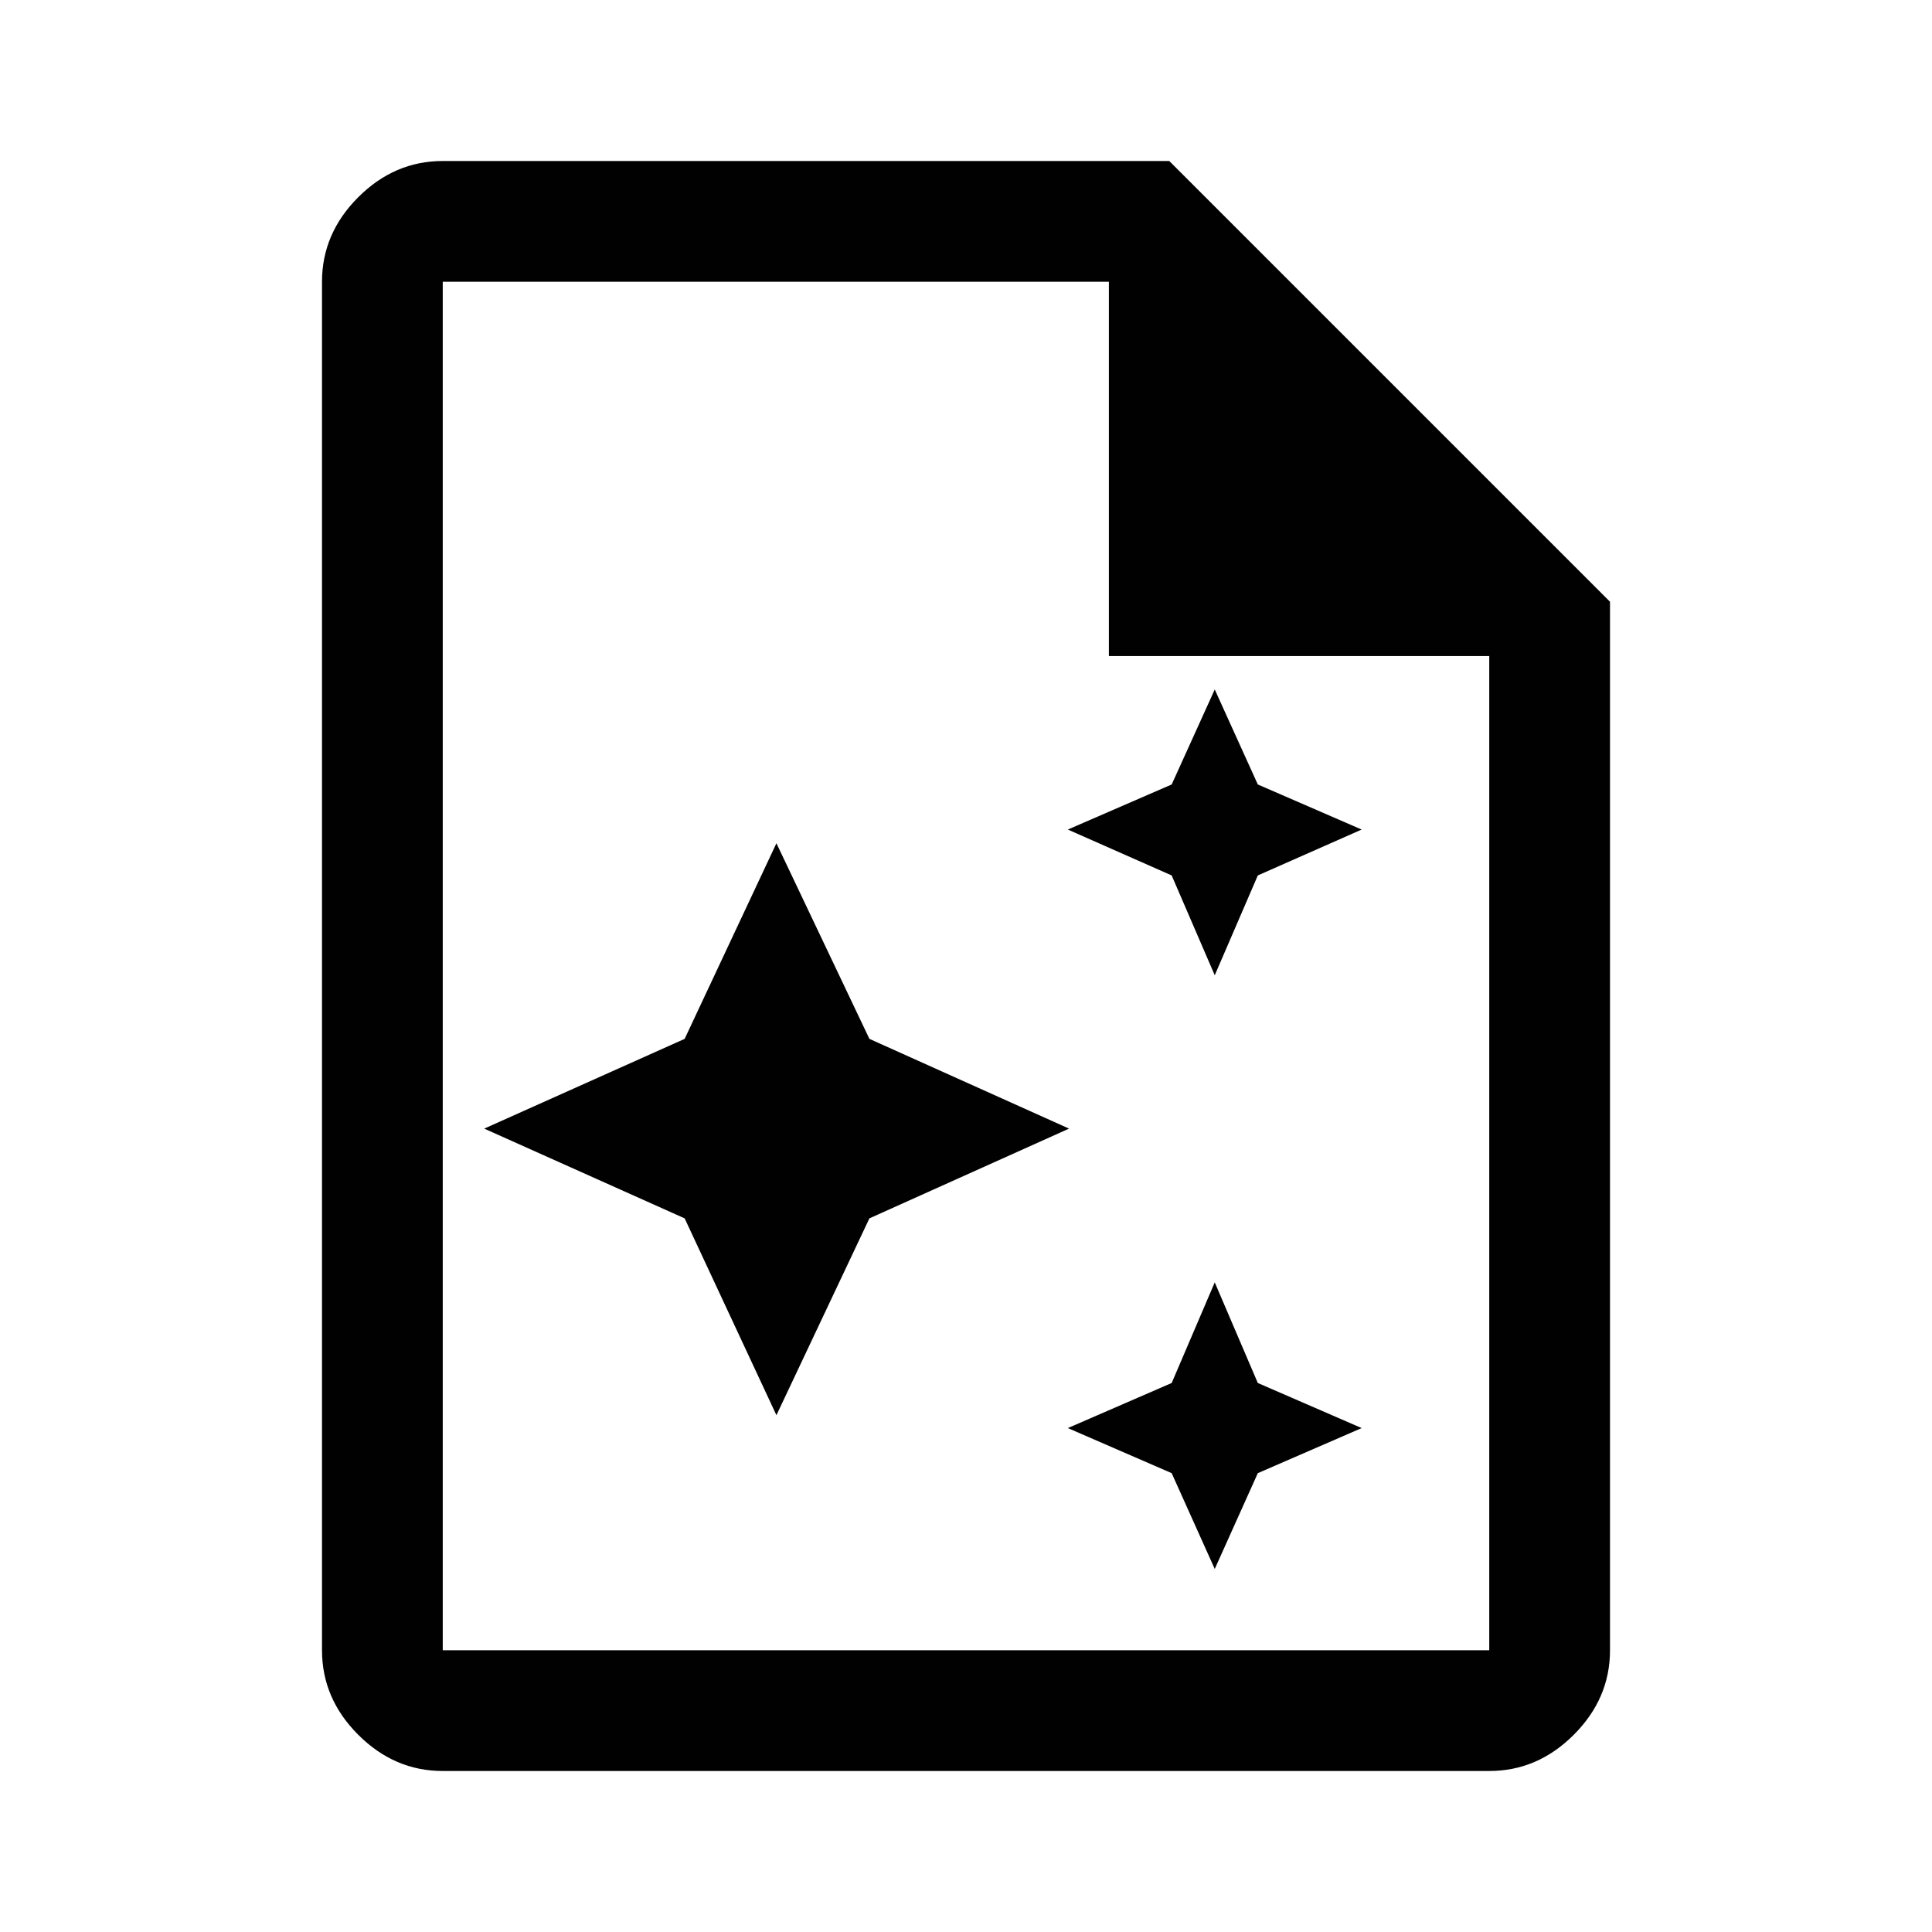 <?xml version="1.0" encoding="UTF-8"?><svg id="Layer_2" xmlns="http://www.w3.org/2000/svg" viewBox="0 0 48 48"><defs><style>.cls-1{fill:none;}.cls-2{fill:#010101;}</style></defs><g id="Layer_1-2"><path class="cls-2" d="m29.05,4H11c-.8,0-1.5.3-2.1.9s-.9,1.3-.9,2.1v34c0,.8.3,1.5.9,2.1s1.3.9,2.1.9h26c.8,0,1.5-.3,2.1-.9.6-.6.9-1.3.9-2.1V14.95l-10.95-10.95Zm7.95,37H11V7h16.55v9.3h9.45v24.7Z"/><path class="cls-2" d="m30.18,24.23l-1.07-2.48-2.58-1.14,2.58-1.12,1.07-2.36,1.07,2.36,2.58,1.12-2.58,1.14-1.07,2.48Zm0,14.75l-1.07-2.38-2.58-1.12,2.58-1.12,1.07-2.5,1.07,2.5,2.58,1.12-2.58,1.12-1.07,2.38Zm-10.89-3.82l-2.28-4.89-4.98-2.23,4.98-2.23,2.28-4.86,2.31,4.86,4.96,2.23-4.96,2.23-2.31,4.89Z"/><rect class="cls-1" width="48" height="48"/></g></svg>